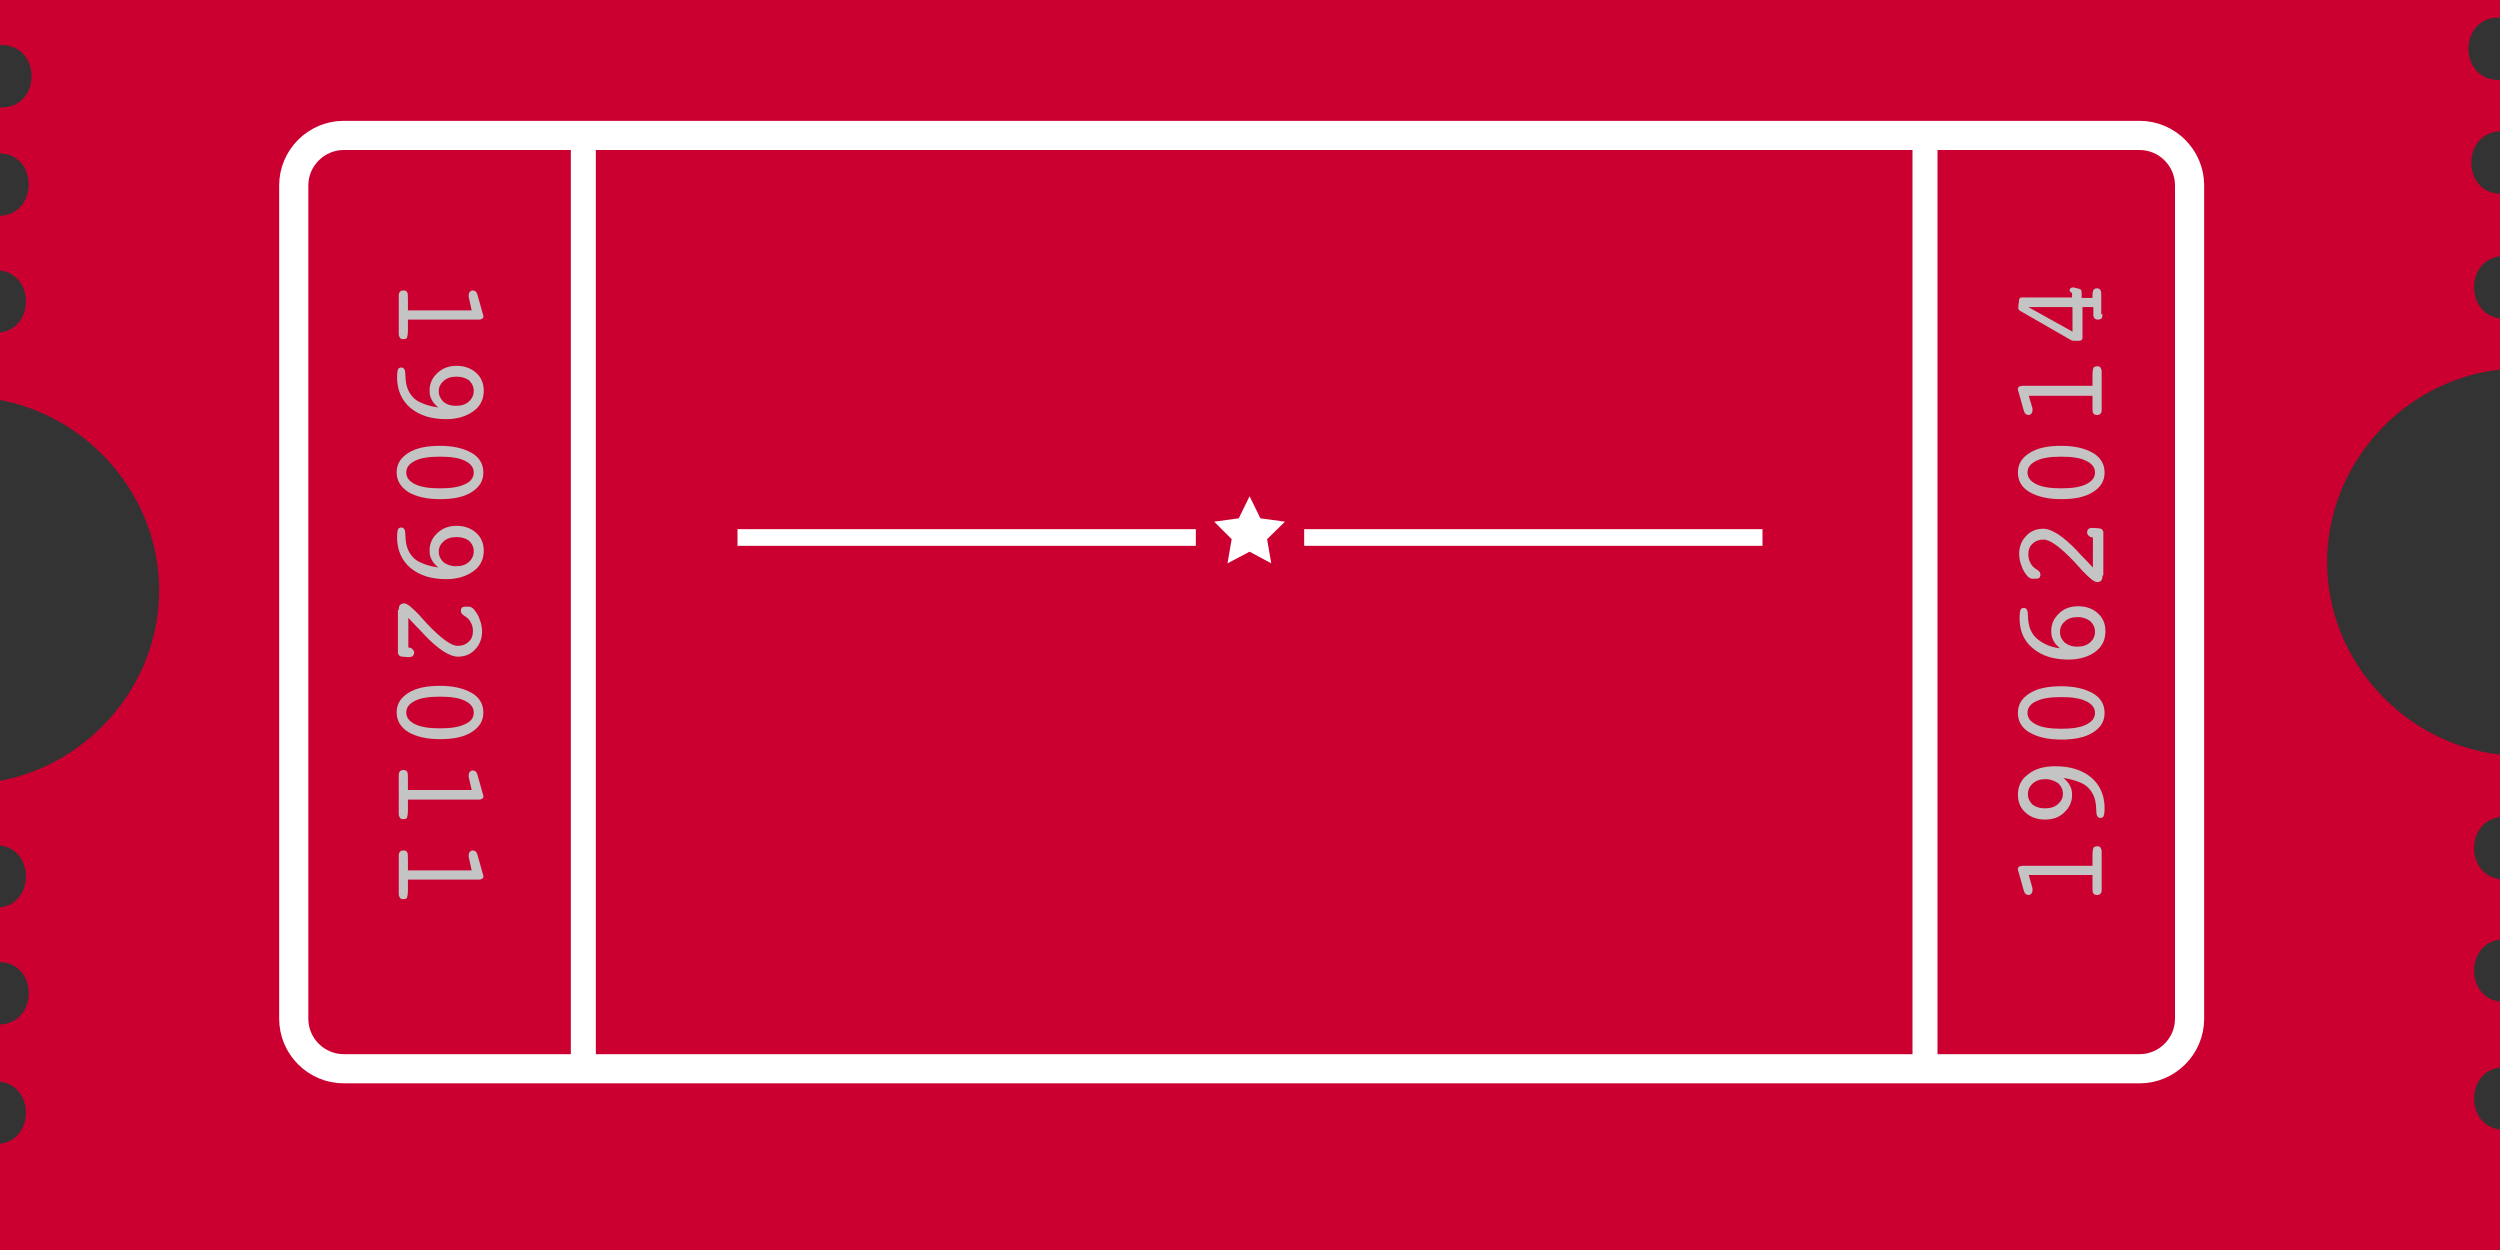 <?xml version="1.0" encoding="utf-8"?>
<!-- Generator: Adobe Illustrator 17.1.0, SVG Export Plug-In . SVG Version: 6.00 Build 0)  -->
<!DOCTYPE svg PUBLIC "-//W3C//DTD SVG 1.1//EN" "http://www.w3.org/Graphics/SVG/1.1/DTD/svg11.dtd">
<svg version="1.1" xmlns="http://www.w3.org/2000/svg" xmlns:xlink="http://www.w3.org/1999/xlink" x="0px" y="0px"
	 viewBox="0 0 600 300" enable-background="new 0 0 600 300" xml:space="preserve">
<rect x="0" y="0" width="600" height="300" fill="#333333" stroke="none"/>
<g id="Laag_2">
	<path fill="#CC0030" d="M600,256.2v-15.8c-8.3-1-8.3-13.9,0-14.9v-14.5c-8.3-1-8.3-13.9,0-14.9v-15c-23.1-2.6-41.5-22.6-41.5-46.2
		s18.4-43.7,41.5-46.2V76.4c-8.3-1-8.3-13.9,0-14.9V46.5c-9.2-0.3-9.2-14.6,0-15V19.2c-0.1,0-0.2,0-0.3,0c-9.7,0-9.7-15,0-15
		c0.1,0,0.2,0,0.3,0V0H0v10.8c0.1,0,0.2,0,0.3,0c9.7,0,9.7,15,0,15c-0.1,0-0.2,0-0.3,0v11c9.2,0.3,9.2,14.6,0,15v13.1
		c8.3,1,8.3,13.9,0,14.9V96c21.5,4,38.2,23.2,38.2,45.7c0,22.5-16.7,41.7-38.2,45.7v15.5c8.3,1,8.3,13.9,0,14.9v13.1
		c9.2,0.3,9.2,14.6,0,15v13.7c8.3,1,8.3,13.9,0,14.9V300h600v-28.9C591.7,270.1,591.7,257.2,600,256.2z"/>
	<g>
		<path fill="#C4C4C4" d="M112.5,71.3c0-0.1,0-0.2,0-0.3c0-0.1,0-0.1,0-0.2c0-0.3,0.1-0.6,0.3-0.8c0.2-0.2,0.4-0.3,0.7-0.3
			c0.2,0,0.5,0.1,0.7,0.3s0.3,0.4,0.4,0.8l1.3,4.6c0,0.1,0.1,0.2,0.1,0.3s0,0.2,0,0.3c0,0.2-0.1,0.4-0.3,0.5
			c-0.2,0.1-0.4,0.2-0.7,0.2H97.9v2.5c0,0.9-0.1,1.5-0.2,1.8s-0.4,0.4-0.9,0.4c-0.4,0-0.7-0.1-0.8-0.3s-0.3-0.5-0.3-0.9v-9.3
			c0-0.4,0.1-0.7,0.3-0.9c0.2-0.2,0.5-0.3,0.8-0.3c0.4,0,0.7,0.1,0.9,0.4s0.2,0.8,0.2,1.8v2.6h15.3L112.5,71.3z"/>
		<path fill="#C4C4C4" d="M105.2,97.8c-0.7-0.6-1.3-1.2-1.6-1.9c-0.4-0.7-0.5-1.4-0.5-2.2c0-1.6,0.6-3,1.9-4.2s2.8-1.7,4.6-1.7
			c1.9,0,3.5,0.6,4.7,1.7c1.2,1.1,1.8,2.5,1.8,4.3c0,2-0.8,3.7-2.5,4.9s-3.8,1.9-6.5,1.9c-3.6,0-6.4-0.9-8.6-2.7
			c-2.1-1.8-3.2-4.3-3.2-7.3c0-1,0.1-1.6,0.2-1.9s0.4-0.5,0.8-0.5c0.7,0,1,0.6,1,1.9c0,0.8,0.1,1.5,0.2,2c0.3,1.6,1.1,3,2.5,4
			C101.3,96.9,103,97.5,105.2,97.8z M109.4,97.4c1.3,0,2.3-0.3,3.1-1c0.8-0.7,1.2-1.6,1.2-2.6c0-1-0.4-1.8-1.1-2.5
			c-0.8-0.6-1.8-0.9-3-0.9c-1.3,0-2.3,0.3-3.1,1c-0.8,0.7-1.2,1.5-1.2,2.5c0,1,0.4,1.8,1.1,2.5C107.2,97.1,108.2,97.4,109.4,97.4z"
			/>
		<path fill="#C4C4C4" d="M95.2,113.4c0-2,0.9-3.5,2.8-4.7s4.4-1.7,7.6-1.7c3.2,0,5.7,0.6,7.6,1.7s2.8,2.7,2.8,4.7s-0.9,3.5-2.8,4.7
			c-1.9,1.2-4.4,1.7-7.6,1.7s-5.7-0.6-7.6-1.7C96.2,116.9,95.2,115.4,95.2,113.4z M113.7,113.4c0-1.2-0.7-2.1-2.1-2.8s-3.4-1-6-1
			c-2.6,0-4.6,0.3-6,1c-1.4,0.7-2.1,1.6-2.1,2.8c0,1.2,0.7,2.1,2.1,2.8c1.4,0.7,3.4,1,6,1c2.6,0,4.6-0.3,6-1
			C113,115.6,113.7,114.6,113.7,113.4z"/>
		<path fill="#C4C4C4" d="M105.2,136.2c-0.7-0.6-1.3-1.2-1.6-1.9c-0.4-0.7-0.5-1.4-0.5-2.2c0-1.6,0.6-3,1.9-4.2s2.8-1.7,4.6-1.7
			c1.9,0,3.5,0.6,4.7,1.7c1.2,1.1,1.8,2.5,1.8,4.3c0,2-0.8,3.7-2.5,4.9s-3.8,1.9-6.5,1.9c-3.6,0-6.4-0.9-8.6-2.7
			c-2.1-1.8-3.2-4.3-3.2-7.3c0-1,0.1-1.6,0.2-1.9s0.4-0.5,0.8-0.5c0.7,0,1,0.6,1,1.9c0,0.8,0.1,1.5,0.2,2c0.3,1.6,1.1,3,2.5,4
			C101.3,135.3,103,135.9,105.2,136.2z M109.4,135.9c1.3,0,2.3-0.3,3.1-1c0.8-0.7,1.2-1.6,1.2-2.6c0-1-0.4-1.8-1.1-2.5
			c-0.8-0.6-1.8-0.9-3-0.9c-1.3,0-2.3,0.3-3.1,1c-0.8,0.7-1.2,1.5-1.2,2.5c0,1,0.4,1.8,1.1,2.5C107.2,135.5,108.2,135.9,109.4,135.9
			z"/>
		<path fill="#C4C4C4" d="M95.7,146.4c0-0.6,0.1-1,0.3-1.2s0.6-0.4,1-0.4c0.7,0,1.9,1,3.8,3l0.4,0.5c0.3,0.3,0.7,0.7,1.2,1.3
			c3.4,3.6,5.9,5.4,7.4,5.4c1.1,0,2-0.3,2.7-1c0.7-0.6,1-1.5,1-2.5c0-0.7-0.1-1.3-0.4-1.9c-0.3-0.6-0.6-1.1-1.1-1.4
			c-0.1-0.1-0.2-0.2-0.4-0.3c-0.7-0.4-1-0.8-1-1.3c0-0.4,0.1-0.6,0.3-0.8c0.2-0.2,0.7-0.2,1.3-0.2c0.4,0,0.6,0,0.8,0.1
			s0.4,0.2,0.6,0.4c0.6,0.7,1.2,1.5,1.5,2.5c0.4,1,0.6,2,0.6,3c0,1.7-0.6,3.2-1.7,4.3c-1.1,1.2-2.5,1.7-4.1,1.7
			c-2,0-4.8-1.8-8.1-5.3c-0.8-0.9-1.5-1.6-2-2.1l-1.8-1.9v7.1c0.4,0,0.8,0.2,1,0.4s0.4,0.5,0.4,0.8s-0.1,0.6-0.3,0.8
			c-0.2,0.2-0.5,0.3-0.9,0.3c0,0-0.1,0-0.2,0c-0.1,0-0.1,0-0.2,0l-1.2-0.1c-0.3,0-0.6-0.1-0.8-0.3s-0.3-0.4-0.3-0.6V146.4z"/>
		<path fill="#C4C4C4" d="M95.2,171c0-2,0.9-3.5,2.8-4.7s4.4-1.7,7.6-1.7c3.2,0,5.7,0.6,7.6,1.7s2.8,2.7,2.8,4.7s-0.9,3.5-2.8,4.7
			c-1.9,1.2-4.4,1.7-7.6,1.7s-5.7-0.6-7.6-1.7C96.2,174.6,95.2,173,95.2,171z M113.7,171c0-1.2-0.7-2.1-2.1-2.8c-1.4-0.7-3.4-1-6-1
			c-2.6,0-4.6,0.3-6,1c-1.4,0.7-2.1,1.6-2.1,2.8c0,1.2,0.7,2.1,2.1,2.8c1.4,0.7,3.4,1,6,1c2.6,0,4.6-0.3,6-1
			C113,173.2,113.7,172.3,113.7,171z"/>
		<path fill="#C4C4C4" d="M112.5,186.5c0-0.1,0-0.2,0-0.3c0-0.1,0-0.1,0-0.2c0-0.3,0.1-0.6,0.3-0.8c0.2-0.2,0.4-0.3,0.7-0.3
			c0.2,0,0.5,0.1,0.7,0.3c0.2,0.2,0.3,0.4,0.4,0.8l1.3,4.6c0,0.1,0.1,0.2,0.1,0.3s0,0.2,0,0.3c0,0.2-0.1,0.4-0.3,0.5
			c-0.2,0.1-0.4,0.2-0.7,0.2H97.9v2.5c0,0.9-0.1,1.5-0.2,1.8s-0.4,0.4-0.9,0.4c-0.4,0-0.7-0.1-0.8-0.3s-0.3-0.5-0.3-0.9V186
			c0-0.4,0.1-0.7,0.3-0.9c0.2-0.2,0.5-0.3,0.8-0.3c0.4,0,0.7,0.1,0.9,0.4s0.2,0.8,0.2,1.8v2.6h15.3L112.5,186.5z"/>
		<path fill="#C4C4C4" d="M112.5,205.7c0-0.1,0-0.2,0-0.3c0-0.1,0-0.1,0-0.2c0-0.3,0.1-0.6,0.3-0.8c0.2-0.2,0.4-0.3,0.7-0.3
			c0.2,0,0.5,0.1,0.7,0.3c0.2,0.2,0.3,0.4,0.4,0.8l1.3,4.6c0,0.1,0.1,0.2,0.1,0.3s0,0.2,0,0.3c0,0.2-0.1,0.4-0.3,0.5
			c-0.2,0.1-0.4,0.2-0.7,0.2H97.9v2.5c0,0.9-0.1,1.5-0.2,1.8s-0.4,0.4-0.9,0.4c-0.4,0-0.7-0.1-0.8-0.3s-0.3-0.5-0.3-0.9v-9.3
			c0-0.4,0.1-0.7,0.3-0.9c0.2-0.2,0.5-0.3,0.8-0.3c0.4,0,0.7,0.1,0.9,0.4s0.2,0.8,0.2,1.8v2.6h15.3L112.5,205.7z"/>
	</g>
	<g>
		<path fill="#C4C4C4" d="M487.8,213.2c0,0.1,0,0.2,0,0.3c0,0.1,0,0.1,0,0.2c0,0.3-0.1,0.6-0.3,0.8c-0.2,0.2-0.4,0.3-0.7,0.3
			c-0.2,0-0.5-0.1-0.7-0.3c-0.2-0.2-0.3-0.4-0.4-0.8l-1.3-4.6c0-0.1-0.1-0.2-0.1-0.3s0-0.2,0-0.3c0-0.2,0.1-0.4,0.3-0.5
			c0.2-0.1,0.4-0.2,0.7-0.2h16.9v-2.5c0-0.9,0.1-1.5,0.2-1.8c0.2-0.2,0.4-0.4,0.9-0.4c0.4,0,0.7,0.1,0.8,0.3s0.3,0.5,0.3,0.9v9.3
			c0,0.4-0.1,0.7-0.3,0.9c-0.2,0.2-0.5,0.3-0.8,0.3c-0.4,0-0.7-0.1-0.9-0.4c-0.2-0.2-0.2-0.8-0.2-1.8v-2.6h-15.3L487.8,213.2z"/>
		<path fill="#C4C4C4" d="M495.2,186.7c0.7,0.6,1.3,1.2,1.6,1.9c0.4,0.7,0.5,1.4,0.5,2.2c0,1.6-0.6,3-1.9,4.2
			c-1.2,1.2-2.8,1.7-4.6,1.7c-1.9,0-3.5-0.6-4.7-1.7c-1.2-1.1-1.8-2.5-1.8-4.3c0-2,0.8-3.7,2.5-4.9c1.6-1.3,3.8-1.9,6.5-1.9
			c3.6,0,6.4,0.9,8.6,2.7c2.1,1.8,3.2,4.3,3.2,7.3c0,1-0.1,1.6-0.2,1.9c-0.1,0.3-0.4,0.5-0.8,0.5c-0.7,0-1-0.6-1-1.9
			c0-0.8-0.1-1.5-0.2-2c-0.3-1.6-1.1-3-2.5-4C499.1,187.6,497.3,187,495.2,186.7z M491,187c-1.3,0-2.3,0.3-3.1,1
			c-0.8,0.7-1.2,1.6-1.2,2.6c0,1,0.4,1.8,1.1,2.5c0.8,0.6,1.8,0.9,3,0.9c1.3,0,2.3-0.3,3.1-1c0.8-0.7,1.2-1.5,1.2-2.5
			c0-1-0.4-1.8-1.1-2.5C493.1,187.4,492.1,187,491,187z"/>
		<path fill="#C4C4C4" d="M505.1,171.1c0,2-0.9,3.5-2.8,4.7s-4.4,1.7-7.6,1.7c-3.2,0-5.7-0.6-7.6-1.7s-2.8-2.7-2.8-4.7
			s0.9-3.5,2.8-4.7c1.9-1.2,4.4-1.7,7.6-1.7c3.2,0,5.7,0.6,7.6,1.7S505.1,169.1,505.1,171.1z M486.6,171.1c0,1.2,0.7,2.1,2.1,2.8
			c1.4,0.7,3.4,1,6,1c2.6,0,4.6-0.3,6-1c1.4-0.7,2.1-1.6,2.1-2.8c0-1.2-0.7-2.1-2.1-2.8c-1.4-0.7-3.4-1-6-1c-2.6,0-4.6,0.3-6,1
			C487.3,168.9,486.6,169.9,486.6,171.1z"/>
		<path fill="#C4C4C4" d="M494.4,155.6c-0.7-0.6-1.3-1.2-1.6-1.9c-0.4-0.7-0.5-1.4-0.5-2.3c0-1.6,0.6-3,1.9-4.2
			c1.2-1.2,2.8-1.7,4.6-1.7c1.9,0,3.5,0.6,4.7,1.7c1.2,1.1,1.8,2.5,1.8,4.3c0,2.1-0.8,3.7-2.4,4.9s-3.8,1.9-6.5,1.9
			c-3.5,0-6.4-0.9-8.5-2.7c-2.2-1.8-3.2-4.2-3.2-7.2c0-1,0.1-1.7,0.2-2c0.1-0.3,0.4-0.5,0.8-0.5c0.7,0,1,0.6,1,1.8
			c0,0.8,0.1,1.5,0.2,2c0.3,1.6,1.1,3,2.5,4S492.2,155.3,494.4,155.6z M498.5,155.2c1.3,0,2.3-0.3,3.1-1c0.8-0.7,1.2-1.5,1.2-2.6
			c0-1-0.4-1.8-1.1-2.5c-0.8-0.6-1.8-1-3-1c-1.3,0-2.3,0.3-3.1,1c-0.8,0.7-1.2,1.5-1.2,2.6c0,1,0.4,1.8,1.1,2.5
			C496.4,154.9,497.3,155.2,498.5,155.2z"/>
		<path fill="#C4C4C4" d="M504.6,138.1c0,0.6-0.1,1-0.3,1.2c-0.2,0.3-0.6,0.4-1,0.4c-0.7,0-1.9-1-3.8-3l-0.4-0.5
			c-0.3-0.3-0.7-0.7-1.2-1.3c-3.4-3.6-5.9-5.4-7.4-5.4c-1.1,0-2,0.3-2.7,1c-0.7,0.6-1,1.5-1,2.5c0,0.7,0.1,1.3,0.4,1.9
			c0.3,0.6,0.6,1.1,1.1,1.4c0.1,0.1,0.2,0.2,0.4,0.3c0.7,0.4,1,0.8,1,1.3c0,0.4-0.1,0.6-0.3,0.8s-0.7,0.2-1.3,0.2
			c-0.4,0-0.6,0-0.8-0.1s-0.4-0.2-0.6-0.4c-0.6-0.7-1.2-1.5-1.5-2.5c-0.4-1-0.6-2-0.6-3c0-1.7,0.6-3.2,1.7-4.3
			c1.1-1.2,2.5-1.7,4.1-1.7c2,0,4.8,1.8,8.1,5.3c0.8,0.9,1.5,1.6,2,2.1l1.8,1.9V129c-0.4,0-0.8-0.2-1-0.4s-0.4-0.5-0.4-0.8
			s0.1-0.6,0.3-0.8c0.2-0.2,0.5-0.3,0.9-0.3c0,0,0.1,0,0.2,0c0.1,0,0.1,0,0.2,0l1.2,0.1c0.3,0,0.6,0.1,0.8,0.3
			c0.2,0.2,0.3,0.4,0.3,0.6V138.1z"/>
		<path fill="#C4C4C4" d="M505.1,113.4c0,2-0.9,3.5-2.8,4.7s-4.4,1.7-7.6,1.7c-3.2,0-5.7-0.6-7.6-1.7s-2.8-2.7-2.8-4.7
			s0.9-3.5,2.8-4.7c1.9-1.2,4.4-1.7,7.6-1.7c3.2,0,5.7,0.6,7.6,1.7S505.1,111.5,505.1,113.4z M486.6,113.4c0,1.2,0.7,2.1,2.1,2.8
			s3.4,1,6,1c2.6,0,4.6-0.3,6-1c1.4-0.7,2.1-1.6,2.1-2.8c0-1.2-0.7-2.1-2.1-2.8c-1.4-0.7-3.4-1-6-1c-2.6,0-4.6,0.3-6,1
			C487.3,111.3,486.6,112.2,486.6,113.4z"/>
		<path fill="#C4C4C4" d="M487.8,98c0,0.1,0,0.2,0,0.3c0,0.1,0,0.1,0,0.2c0,0.3-0.1,0.6-0.3,0.8c-0.2,0.2-0.4,0.3-0.7,0.3
			c-0.2,0-0.5-0.1-0.7-0.3s-0.3-0.4-0.4-0.8l-1.3-4.6c0-0.1-0.1-0.2-0.1-0.3s0-0.2,0-0.3c0-0.2,0.1-0.4,0.3-0.5
			c0.2-0.1,0.4-0.2,0.7-0.2h16.9v-2.5c0-0.9,0.1-1.5,0.2-1.8c0.2-0.2,0.4-0.4,0.9-0.4c0.4,0,0.7,0.1,0.8,0.3s0.3,0.5,0.3,0.9v9.3
			c0,0.4-0.1,0.7-0.3,0.9c-0.2,0.2-0.5,0.3-0.8,0.3c-0.4,0-0.7-0.1-0.9-0.4c-0.2-0.2-0.2-0.8-0.2-1.8V95h-15.3L487.8,98z"/>
		<path fill="#C4C4C4" d="M504.6,75.4c0,0.5-0.1,0.8-0.2,1c-0.2,0.2-0.5,0.3-0.9,0.3c-0.4,0-0.6-0.1-0.8-0.3s-0.3-0.5-0.3-0.9v-1.8
			h-2.6V81c0,0.3-0.1,0.5-0.2,0.6c-0.2,0.1-0.4,0.2-0.7,0.2h-1.1c-0.4,0-0.9-0.2-1.3-0.5c-0.1-0.1-0.2-0.1-0.2-0.1L485,74.7
			c-0.3-0.1-0.4-0.3-0.5-0.4c-0.1-0.1-0.1-0.2-0.1-0.4c0-0.1,0-0.2,0-0.3c0,0,0-0.1,0-0.1l0.2-1.6c0-0.1,0.1-0.3,0.2-0.4
			c0.1-0.1,0.3-0.1,0.6-0.1h11.9v-0.8c0-0.2-0.1-0.4-0.3-0.5c-0.2-0.1-0.3-0.3-0.3-0.4c0-0.2,0.1-0.4,0.2-0.5s0.3-0.2,0.6-0.2
			c0.1,0,0.2,0,0.3,0s0.2,0,0.2,0.1l0.6,0.1c0.4,0.1,0.6,0.2,0.8,0.3c0.1,0.1,0.2,0.4,0.2,0.7v1.3h2.6v-0.5c0-0.7,0.1-1.1,0.2-1.4
			c0.2-0.2,0.4-0.4,0.8-0.4c0.4,0,0.7,0.1,0.8,0.3c0.2,0.2,0.3,0.5,0.3,0.9V75.4z M497.4,73.7h-10.6l10.6,5.9V73.7z"/>
	</g>
</g>
<g id="Laag_3">
	<path fill="none" stroke="#FFFFFF" stroke-width="7" stroke-miterlimit="10" d="M525.5,244.5c0,6.6-5.4,12-12,12h-431
		c-6.6,0-12-5.4-12-12v-200c0-6.6,5.4-12,12-12h431c6.6,0,12,5.4,12,12V244.5z"/>
	<line fill="none" stroke="#FFFFFF" stroke-width="6" stroke-miterlimit="10" x1="140" y1="33" x2="140" y2="257"/>
	<line fill="none" stroke="#FFFFFF" stroke-width="6" stroke-miterlimit="10" x1="462" y1="33" x2="462" y2="257"/>
	<line fill="none" stroke="#FFFFFF" stroke-width="4" stroke-miterlimit="10" x1="177" y1="129" x2="287" y2="129"/>
	<line fill="none" stroke="#FFFFFF" stroke-width="4" stroke-miterlimit="10" x1="313" y1="129" x2="423" y2="129"/>
	<polygon fill="#FFFFFF" points="299.9,119.1 302.5,124.4 308.4,125.2 304.1,129.4 305.1,135.2 299.9,132.4 294.6,135.2
		295.6,129.4 291.4,125.2 297.3,124.4 	"/>
	<g>
	</g>
	<g>
	</g>
	<g>
	</g>
	<g>
	</g>
	<g>
	</g>
	<g>
	</g>
	<g>
	</g>
	<g>
	</g>
	<g>
	</g>
	<g>
	</g>
	<g>
	</g>
	<g>
	</g>
	<g>
	</g>
	<g>
	</g>
	<g>
	</g>
</g>
</svg>
